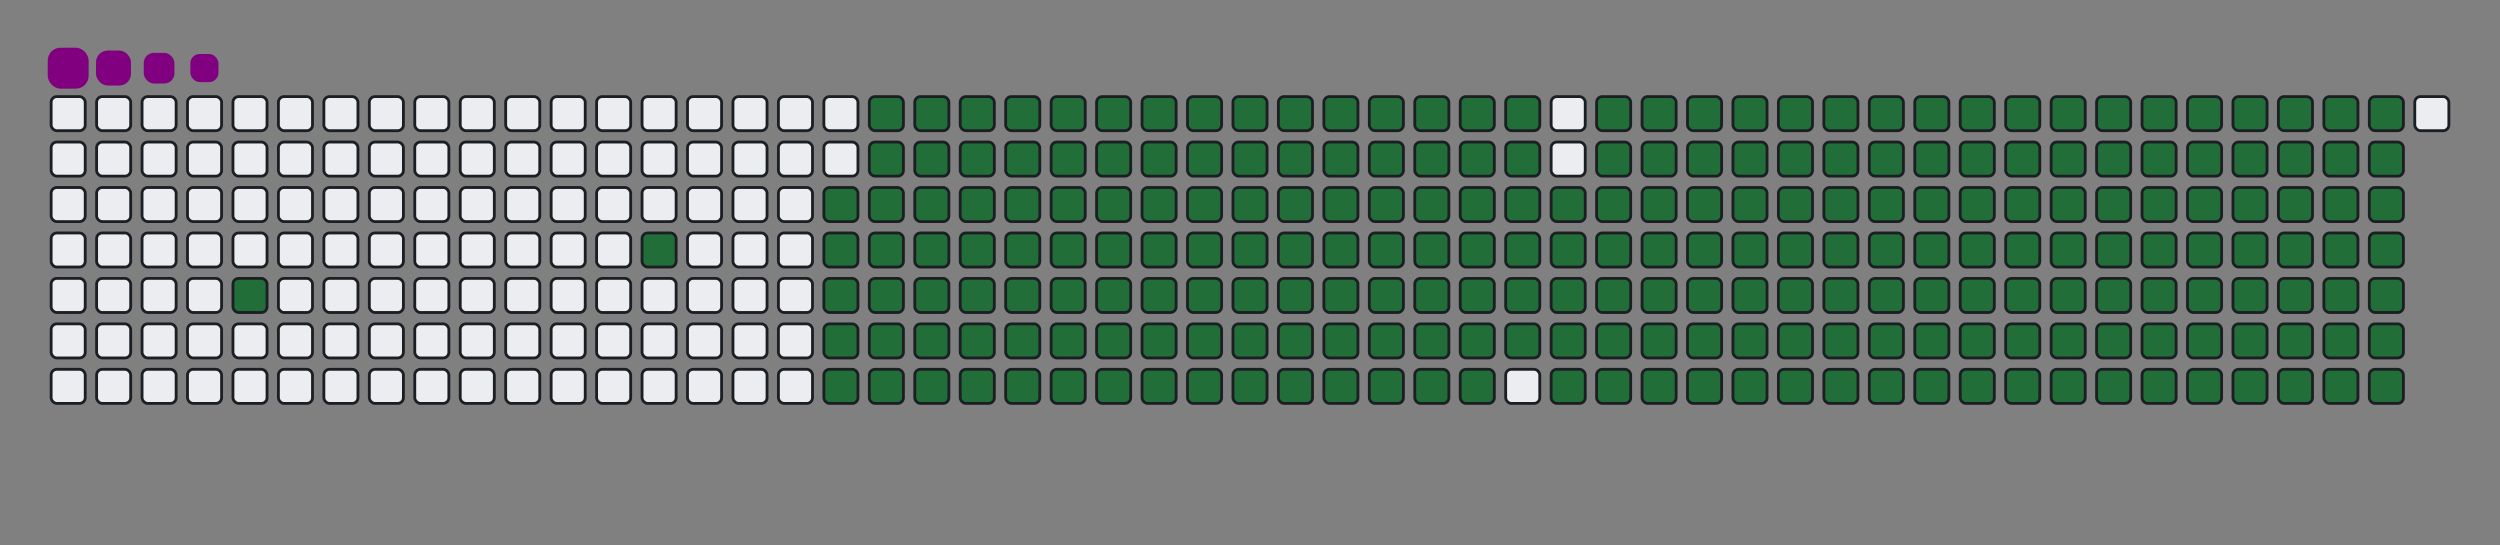 <svg viewBox="-16 -32 880 192" width="880" height="192" xmlns="http://www.w3.org/2000/svg"><rect x="-16" y="-32" width="880" height="192" fill="#808080" stroke="none"/><desc>Generated with https://github.com/Platane/snk</desc><style>@keyframes c0{2.78%{fill:#216e39}2.8%,to{fill:#ebedf0}}@keyframes c1{5.87%{fill:#216e39}5.89%,to{fill:#ebedf0}}@keyframes c2{48.91%{fill:#216e39}48.93%,to{fill:#ebedf0}}@keyframes c3{7.11%{fill:#216e39}7.13%,to{fill:#ebedf0}}@keyframes c4{49.53%{fill:#216e39}49.55%,to{fill:#ebedf0}}@keyframes c5{70.89%{fill:#216e39}70.91%,to{fill:#ebedf0}}@keyframes c6{71.2%{fill:#216e39}71.22%,to{fill:#ebedf0}}@keyframes c7{39.93%{fill:#216e39}39.95%,to{fill:#ebedf0}}@keyframes c8{40.24%{fill:#216e39}40.26%,to{fill:#ebedf0}}@keyframes c9{48.6%{fill:#216e39}48.62%,to{fill:#ebedf0}}@keyframes ca{7.42%{fill:#216e39}7.44%,to{fill:#ebedf0}}@keyframes cb{49.84%{fill:#216e39}49.86%,to{fill:#ebedf0}}@keyframes cc{70.58%{fill:#216e39}70.6%,to{fill:#ebedf0}}@keyframes cd{71.51%{fill:#216e39}71.53%,to{fill:#ebedf0}}@keyframes ce{39.62%{fill:#216e39}39.64%,to{fill:#ebedf0}}@keyframes cf{40.55%{fill:#216e39}40.57%,to{fill:#ebedf0}}@keyframes cg{48.29%{fill:#216e39}48.31%,to{fill:#ebedf0}}@keyframes ch{7.73%{fill:#216e39}7.75%,to{fill:#ebedf0}}@keyframes ci{50.14%{fill:#216e39}50.16%,to{fill:#ebedf0}}@keyframes cj{70.27%{fill:#216e39}70.29%,to{fill:#ebedf0}}@keyframes ck{71.82%{fill:#216e39}71.84%,to{fill:#ebedf0}}@keyframes cl{39.31%{fill:#216e39}39.33%,to{fill:#ebedf0}}@keyframes cm{40.86%{fill:#216e39}40.88%,to{fill:#ebedf0}}@keyframes cn{47.98%{fill:#216e39}48%,to{fill:#ebedf0}}@keyframes co{8.04%{fill:#216e39}8.06%,to{fill:#ebedf0}}@keyframes cp{50.45%{fill:#216e39}50.47%,to{fill:#ebedf0}}@keyframes cq{69.96%{fill:#216e39}69.98%,to{fill:#ebedf0}}@keyframes cr{72.13%{fill:#216e39}72.15%,to{fill:#ebedf0}}@keyframes cs{39%{fill:#216e39}39.02%,to{fill:#ebedf0}}@keyframes ct{41.17%{fill:#216e39}41.19%,to{fill:#ebedf0}}@keyframes cu{47.67%{fill:#216e39}47.69%,to{fill:#ebedf0}}@keyframes cv{8.35%{fill:#216e39}8.37%,to{fill:#ebedf0}}@keyframes cw{50.76%{fill:#216e39}50.78%,to{fill:#ebedf0}}@keyframes cx{69.65%{fill:#216e39}69.67%,to{fill:#ebedf0}}@keyframes cy{72.44%{fill:#216e39}72.46%,to{fill:#ebedf0}}@keyframes cz{38.69%{fill:#216e39}38.71%,to{fill:#ebedf0}}@keyframes c10{41.48%{fill:#216e39}41.5%,to{fill:#ebedf0}}@keyframes c11{47.36%{fill:#216e39}47.38%,to{fill:#ebedf0}}@keyframes c12{8.66%{fill:#216e39}8.68%,to{fill:#ebedf0}}@keyframes c13{51.07%{fill:#216e39}51.09%,to{fill:#ebedf0}}@keyframes c14{69.34%{fill:#216e39}69.36%,to{fill:#ebedf0}}@keyframes c15{72.75%{fill:#216e39}72.77%,to{fill:#ebedf0}}@keyframes c16{38.38%{fill:#216e39}38.4%,to{fill:#ebedf0}}@keyframes c17{41.79%{fill:#216e39}41.81%,to{fill:#ebedf0}}@keyframes c18{47.05%{fill:#216e39}47.07%,to{fill:#ebedf0}}@keyframes c19{8.97%{fill:#216e39}8.99%,to{fill:#ebedf0}}@keyframes c1a{51.38%{fill:#216e39}51.4%,to{fill:#ebedf0}}@keyframes c1b{69.03%{fill:#216e39}69.05%,to{fill:#ebedf0}}@keyframes c1c{73.06%{fill:#216e39}73.08%,to{fill:#ebedf0}}@keyframes c1d{38.07%{fill:#216e39}38.09%,to{fill:#ebedf0}}@keyframes c1e{42.1%{fill:#216e39}42.12%,to{fill:#ebedf0}}@keyframes c1f{46.74%{fill:#216e39}46.76%,to{fill:#ebedf0}}@keyframes c1g{9.28%{fill:#216e39}9.3%,to{fill:#ebedf0}}@keyframes c1h{51.69%{fill:#216e39}51.71%,to{fill:#ebedf0}}@keyframes c1i{68.72%{fill:#216e39}68.74%,to{fill:#ebedf0}}@keyframes c1j{73.36%{fill:#216e39}73.38%,to{fill:#ebedf0}}@keyframes c1k{37.76%{fill:#216e39}37.78%,to{fill:#ebedf0}}@keyframes c1l{42.4%{fill:#216e39}42.42%,to{fill:#ebedf0}}@keyframes c1m{46.43%{fill:#216e39}46.45%,to{fill:#ebedf0}}@keyframes c1n{9.59%{fill:#216e39}9.61%,to{fill:#ebedf0}}@keyframes c1o{52%{fill:#216e39}52.02%,to{fill:#ebedf0}}@keyframes c1p{68.41%{fill:#216e39}68.43%,to{fill:#ebedf0}}@keyframes c1q{73.67%{fill:#216e39}73.69%,to{fill:#ebedf0}}@keyframes c1r{37.45%{fill:#216e39}37.47%,to{fill:#ebedf0}}@keyframes c1s{42.71%{fill:#216e39}42.73%,to{fill:#ebedf0}}@keyframes c1t{46.12%{fill:#216e39}46.14%,to{fill:#ebedf0}}@keyframes c1u{9.9%{fill:#216e39}9.92%,to{fill:#ebedf0}}@keyframes c1v{52.31%{fill:#216e39}52.33%,to{fill:#ebedf0}}@keyframes c1w{68.1%{fill:#216e39}68.12%,to{fill:#ebedf0}}@keyframes c1x{73.98%{fill:#216e39}74%,to{fill:#ebedf0}}@keyframes c1y{37.14%{fill:#216e39}37.16%,to{fill:#ebedf0}}@keyframes c1z{43.02%{fill:#216e39}43.04%,to{fill:#ebedf0}}@keyframes c20{45.81%{fill:#216e39}45.83%,to{fill:#ebedf0}}@keyframes c21{10.21%{fill:#216e39}10.23%,to{fill:#ebedf0}}@keyframes c22{52.62%{fill:#216e39}52.64%,to{fill:#ebedf0}}@keyframes c23{67.79%{fill:#216e39}67.81%,to{fill:#ebedf0}}@keyframes c24{74.29%{fill:#216e39}74.31%,to{fill:#ebedf0}}@keyframes c25{36.83%{fill:#216e39}36.85%,to{fill:#ebedf0}}@keyframes c26{43.33%{fill:#216e39}43.35%,to{fill:#ebedf0}}@keyframes c27{45.5%{fill:#216e39}45.52%,to{fill:#ebedf0}}@keyframes c28{10.52%{fill:#216e39}10.54%,to{fill:#ebedf0}}@keyframes c29{52.93%{fill:#216e39}52.95%,to{fill:#ebedf0}}@keyframes c2a{67.48%{fill:#216e39}67.5%,to{fill:#ebedf0}}@keyframes c2b{74.6%{fill:#216e39}74.62%,to{fill:#ebedf0}}@keyframes c2c{36.52%{fill:#216e39}36.54%,to{fill:#ebedf0}}@keyframes c2d{43.64%{fill:#216e39}43.66%,to{fill:#ebedf0}}@keyframes c2e{45.19%{fill:#216e39}45.21%,to{fill:#ebedf0}}@keyframes c2f{10.83%{fill:#216e39}10.85%,to{fill:#ebedf0}}@keyframes c2g{53.24%{fill:#216e39}53.26%,to{fill:#ebedf0}}@keyframes c2h{67.17%{fill:#216e39}67.19%,to{fill:#ebedf0}}@keyframes c2i{74.91%{fill:#216e39}74.93%,to{fill:#ebedf0}}@keyframes c2j{36.21%{fill:#216e39}36.23%,to{fill:#ebedf0}}@keyframes c2k{43.95%{fill:#216e39}43.97%,to{fill:#ebedf0}}@keyframes c2l{44.88%{fill:#216e39}44.9%,to{fill:#ebedf0}}@keyframes c2m{11.14%{fill:#216e39}11.16%,to{fill:#ebedf0}}@keyframes c2n{53.55%{fill:#216e39}53.57%,to{fill:#ebedf0}}@keyframes c2o{66.86%{fill:#216e39}66.88%,to{fill:#ebedf0}}@keyframes c2p{75.22%{fill:#216e39}75.24%,to{fill:#ebedf0}}@keyframes c2q{35.9%{fill:#216e39}35.92%,to{fill:#ebedf0}}@keyframes c2r{44.26%{fill:#216e39}44.28%,to{fill:#ebedf0}}@keyframes c2s{44.57%{fill:#216e39}44.59%,to{fill:#ebedf0}}@keyframes c2t{11.45%{fill:#216e39}11.47%,to{fill:#ebedf0}}@keyframes c2u{53.86%{fill:#216e39}53.88%,to{fill:#ebedf0}}@keyframes c2v{66.55%{fill:#216e39}66.57%,to{fill:#ebedf0}}@keyframes c2w{75.53%{fill:#216e39}75.55%,to{fill:#ebedf0}}@keyframes c2x{35.59%{fill:#216e39}35.61%,to{fill:#ebedf0}}@keyframes c2y{35.28%{fill:#216e39}35.3%,to{fill:#ebedf0}}@keyframes c2z{34.97%{fill:#216e39}34.99%,to{fill:#ebedf0}}@keyframes c30{11.75%{fill:#216e39}11.77%,to{fill:#ebedf0}}@keyframes c31{54.17%{fill:#216e39}54.19%,to{fill:#ebedf0}}@keyframes c32{66.24%{fill:#216e39}66.26%,to{fill:#ebedf0}}@keyframes c33{34.66%{fill:#216e39}34.68%,to{fill:#ebedf0}}@keyframes c34{12.06%{fill:#216e39}12.08%,to{fill:#ebedf0}}@keyframes c35{54.48%{fill:#216e39}54.5%,to{fill:#ebedf0}}@keyframes c36{65.93%{fill:#216e39}65.95%,to{fill:#ebedf0}}@keyframes c37{76.15%{fill:#216e39}76.17%,to{fill:#ebedf0}}@keyframes c38{23.83%{fill:#216e39}23.85%,to{fill:#ebedf0}}@keyframes c39{24.14%{fill:#216e39}24.16%,to{fill:#ebedf0}}@keyframes c3a{34.36%{fill:#216e39}34.38%,to{fill:#ebedf0}}@keyframes c3b{12.37%{fill:#216e39}12.39%,to{fill:#ebedf0}}@keyframes c3c{54.79%{fill:#216e39}54.81%,to{fill:#ebedf0}}@keyframes c3d{65.62%{fill:#216e39}65.64%,to{fill:#ebedf0}}@keyframes c3e{76.46%{fill:#216e39}76.48%,to{fill:#ebedf0}}@keyframes c3f{23.52%{fill:#216e39}23.54%,to{fill:#ebedf0}}@keyframes c3g{24.45%{fill:#216e39}24.47%,to{fill:#ebedf0}}@keyframes c3h{34.05%{fill:#216e39}34.07%,to{fill:#ebedf0}}@keyframes c3i{12.68%{fill:#216e39}12.7%,to{fill:#ebedf0}}@keyframes c3j{55.1%{fill:#216e39}55.12%,to{fill:#ebedf0}}@keyframes c3k{65.32%{fill:#216e39}65.34%,to{fill:#ebedf0}}@keyframes c3l{76.77%{fill:#216e39}76.79%,to{fill:#ebedf0}}@keyframes c3m{23.21%{fill:#216e39}23.23%,to{fill:#ebedf0}}@keyframes c3n{24.76%{fill:#216e39}24.78%,to{fill:#ebedf0}}@keyframes c3o{33.74%{fill:#216e39}33.76%,to{fill:#ebedf0}}@keyframes c3p{12.99%{fill:#216e39}13.01%,to{fill:#ebedf0}}@keyframes c3q{55.41%{fill:#216e39}55.43%,to{fill:#ebedf0}}@keyframes c3r{65.01%{fill:#216e39}65.03%,to{fill:#ebedf0}}@keyframes c3s{77.08%{fill:#216e39}77.1%,to{fill:#ebedf0}}@keyframes c3t{22.9%{fill:#216e39}22.92%,to{fill:#ebedf0}}@keyframes c3u{25.07%{fill:#216e39}25.09%,to{fill:#ebedf0}}@keyframes c3v{33.43%{fill:#216e39}33.45%,to{fill:#ebedf0}}@keyframes c3w{13.3%{fill:#216e39}13.32%,to{fill:#ebedf0}}@keyframes c3x{55.72%{fill:#216e39}55.74%,to{fill:#ebedf0}}@keyframes c3y{64.7%{fill:#216e39}64.72%,to{fill:#ebedf0}}@keyframes c3z{77.39%{fill:#216e39}77.41%,to{fill:#ebedf0}}@keyframes c40{22.59%{fill:#216e39}22.61%,to{fill:#ebedf0}}@keyframes c41{25.38%{fill:#216e39}25.4%,to{fill:#ebedf0}}@keyframes c42{33.12%{fill:#216e39}33.14%,to{fill:#ebedf0}}@keyframes c43{13.61%{fill:#216e39}13.63%,to{fill:#ebedf0}}@keyframes c44{56.03%{fill:#216e39}56.05%,to{fill:#ebedf0}}@keyframes c45{64.39%{fill:#216e39}64.41%,to{fill:#ebedf0}}@keyframes c46{77.7%{fill:#216e39}77.72%,to{fill:#ebedf0}}@keyframes c47{22.28%{fill:#216e39}22.3%,to{fill:#ebedf0}}@keyframes c48{25.69%{fill:#216e39}25.71%,to{fill:#ebedf0}}@keyframes c49{32.81%{fill:#216e39}32.83%,to{fill:#ebedf0}}@keyframes c4a{13.92%{fill:#216e39}13.94%,to{fill:#ebedf0}}@keyframes c4b{56.34%{fill:#216e39}56.36%,to{fill:#ebedf0}}@keyframes c4c{64.08%{fill:#216e39}64.1%,to{fill:#ebedf0}}@keyframes c4d{78.01%{fill:#216e39}78.03%,to{fill:#ebedf0}}@keyframes c4e{21.97%{fill:#216e39}21.99%,to{fill:#ebedf0}}@keyframes c4f{26%{fill:#216e39}26.02%,to{fill:#ebedf0}}@keyframes c4g{32.5%{fill:#216e39}32.52%,to{fill:#ebedf0}}@keyframes c4h{14.23%{fill:#216e39}14.25%,to{fill:#ebedf0}}@keyframes c4i{56.65%{fill:#216e39}56.67%,to{fill:#ebedf0}}@keyframes c4j{63.77%{fill:#216e39}63.79%,to{fill:#ebedf0}}@keyframes c4k{78.32%{fill:#216e39}78.34%,to{fill:#ebedf0}}@keyframes c4l{21.66%{fill:#216e39}21.68%,to{fill:#ebedf0}}@keyframes c4m{26.31%{fill:#216e39}26.33%,to{fill:#ebedf0}}@keyframes c4n{32.19%{fill:#216e39}32.21%,to{fill:#ebedf0}}@keyframes c4o{14.54%{fill:#216e39}14.56%,to{fill:#ebedf0}}@keyframes c4p{56.96%{fill:#216e39}56.98%,to{fill:#ebedf0}}@keyframes c4q{63.46%{fill:#216e39}63.48%,to{fill:#ebedf0}}@keyframes c4r{78.63%{fill:#216e39}78.65%,to{fill:#ebedf0}}@keyframes c4s{21.35%{fill:#216e39}21.37%,to{fill:#ebedf0}}@keyframes c4t{26.62%{fill:#216e39}26.64%,to{fill:#ebedf0}}@keyframes c4u{31.88%{fill:#216e39}31.9%,to{fill:#ebedf0}}@keyframes c4v{14.85%{fill:#216e39}14.87%,to{fill:#ebedf0}}@keyframes c4w{57.27%{fill:#216e39}57.29%,to{fill:#ebedf0}}@keyframes c4x{63.15%{fill:#216e39}63.17%,to{fill:#ebedf0}}@keyframes c4y{78.94%{fill:#216e39}78.96%,to{fill:#ebedf0}}@keyframes c4z{21.04%{fill:#216e39}21.06%,to{fill:#ebedf0}}@keyframes c50{26.92%{fill:#216e39}26.94%,to{fill:#ebedf0}}@keyframes c51{31.57%{fill:#216e39}31.59%,to{fill:#ebedf0}}@keyframes c52{15.16%{fill:#216e39}15.18%,to{fill:#ebedf0}}@keyframes c53{57.58%{fill:#216e39}57.6%,to{fill:#ebedf0}}@keyframes c54{62.84%{fill:#216e39}62.86%,to{fill:#ebedf0}}@keyframes c55{79.25%{fill:#216e39}79.27%,to{fill:#ebedf0}}@keyframes c56{20.73%{fill:#216e39}20.75%,to{fill:#ebedf0}}@keyframes c57{27.23%{fill:#216e39}27.25%,to{fill:#ebedf0}}@keyframes c58{31.26%{fill:#216e39}31.28%,to{fill:#ebedf0}}@keyframes c59{15.47%{fill:#216e39}15.49%,to{fill:#ebedf0}}@keyframes c5a{57.88%{fill:#216e39}57.9%,to{fill:#ebedf0}}@keyframes c5b{62.53%{fill:#216e39}62.55%,to{fill:#ebedf0}}@keyframes c5c{79.56%{fill:#216e39}79.58%,to{fill:#ebedf0}}@keyframes c5d{20.42%{fill:#216e39}20.44%,to{fill:#ebedf0}}@keyframes c5e{27.54%{fill:#216e39}27.56%,to{fill:#ebedf0}}@keyframes c5f{30.95%{fill:#216e39}30.97%,to{fill:#ebedf0}}@keyframes c5g{15.78%{fill:#216e39}15.8%,to{fill:#ebedf0}}@keyframes c5h{58.19%{fill:#216e39}58.21%,to{fill:#ebedf0}}@keyframes c5i{62.22%{fill:#216e39}62.24%,to{fill:#ebedf0}}@keyframes c5j{79.87%{fill:#216e39}79.89%,to{fill:#ebedf0}}@keyframes c5k{20.11%{fill:#216e39}20.13%,to{fill:#ebedf0}}@keyframes c5l{27.85%{fill:#216e39}27.87%,to{fill:#ebedf0}}@keyframes c5m{30.64%{fill:#216e39}30.66%,to{fill:#ebedf0}}@keyframes c5n{16.09%{fill:#216e39}16.11%,to{fill:#ebedf0}}@keyframes c5o{58.5%{fill:#216e39}58.52%,to{fill:#ebedf0}}@keyframes c5p{61.91%{fill:#216e39}61.93%,to{fill:#ebedf0}}@keyframes c5q{80.18%{fill:#216e39}80.2%,to{fill:#ebedf0}}@keyframes c5r{19.8%{fill:#216e39}19.82%,to{fill:#ebedf0}}@keyframes c5s{28.16%{fill:#216e39}28.18%,to{fill:#ebedf0}}@keyframes c5t{30.33%{fill:#216e39}30.35%,to{fill:#ebedf0}}@keyframes c5u{16.4%{fill:#216e39}16.42%,to{fill:#ebedf0}}@keyframes c5v{58.81%{fill:#216e39}58.83%,to{fill:#ebedf0}}@keyframes c5w{61.6%{fill:#216e39}61.62%,to{fill:#ebedf0}}@keyframes c5x{80.49%{fill:#216e39}80.51%,to{fill:#ebedf0}}@keyframes c5y{19.49%{fill:#216e39}19.51%,to{fill:#ebedf0}}@keyframes c5z{28.47%{fill:#216e39}28.49%,to{fill:#ebedf0}}@keyframes c60{30.02%{fill:#216e39}30.04%,to{fill:#ebedf0}}@keyframes c61{16.71%{fill:#216e39}16.73%,to{fill:#ebedf0}}@keyframes c62{59.12%{fill:#216e39}59.14%,to{fill:#ebedf0}}@keyframes c63{61.29%{fill:#216e39}61.31%,to{fill:#ebedf0}}@keyframes c64{80.79%{fill:#216e39}80.81%,to{fill:#ebedf0}}@keyframes c65{19.19%{fill:#216e39}19.21%,to{fill:#ebedf0}}@keyframes c66{28.78%{fill:#216e39}28.8%,to{fill:#ebedf0}}@keyframes c67{29.71%{fill:#216e39}29.73%,to{fill:#ebedf0}}@keyframes c68{17.02%{fill:#216e39}17.04%,to{fill:#ebedf0}}@keyframes c69{59.43%{fill:#216e39}59.45%,to{fill:#ebedf0}}@keyframes c6a{60.98%{fill:#216e39}61%,to{fill:#ebedf0}}@keyframes c6b{81.1%{fill:#216e39}81.12%,to{fill:#ebedf0}}@keyframes c6c{18.88%{fill:#216e39}18.9%,to{fill:#ebedf0}}@keyframes c6d{29.09%{fill:#216e39}29.11%,to{fill:#ebedf0}}@keyframes c6e{29.4%{fill:#216e39}29.42%,to{fill:#ebedf0}}@keyframes c6f{17.33%{fill:#216e39}17.35%,to{fill:#ebedf0}}@keyframes c6g{59.74%{fill:#216e39}59.76%,to{fill:#ebedf0}}@keyframes c6h{60.67%{fill:#216e39}60.69%,to{fill:#ebedf0}}@keyframes c6i{81.41%{fill:#216e39}81.43%,to{fill:#ebedf0}}@keyframes c6j{18.57%{fill:#216e39}18.59%,to{fill:#ebedf0}}@keyframes c6k{18.26%{fill:#216e39}18.28%,to{fill:#ebedf0}}@keyframes c6l{17.95%{fill:#216e39}17.97%,to{fill:#ebedf0}}@keyframes c6m{17.64%{fill:#216e39}17.66%,to{fill:#ebedf0}}@keyframes c6n{60.05%{fill:#216e39}60.07%,to{fill:#ebedf0}}@keyframes c6o{60.36%{fill:#216e39}60.38%,to{fill:#ebedf0}}@keyframes c6p{81.72%{fill:#216e39}81.74%,to{fill:#ebedf0}}@keyframes u0{2.78%,2.8%,5.87%{transform:scale(0,1)}5.89%,7.11%,7.13%,7.42%{transform:scale(.01,1)}7.44%,7.73%,7.75%,8.04%,8.06%,8.35%{transform:scale(.02,1)}8.37%,8.66%,8.68%,8.97%{transform:scale(.03,1)}8.99%,9.28%,9.3%,9.59%{transform:scale(.04,1)}10.21%,10.23%,10.52%,9.61%,9.9%,9.92%{transform:scale(.05,1)}10.54%,10.83%,10.85%,11.14%{transform:scale(.06,1)}11.16%,11.45%,11.47%,11.75%,11.77%,12.06%{transform:scale(.07,1)}12.08%,12.37%,12.39%,12.68%{transform:scale(.08,1)}12.7%,12.99%,13.01%,13.3%{transform:scale(.09,1)}13.32%,13.61%,13.63%,13.92%,13.94%,14.23%{transform:scale(.1,1)}14.25%,14.54%,14.56%,14.85%{transform:scale(.11,1)}14.87%,15.16%,15.18%,15.47%,15.49%,15.78%{transform:scale(.12,1)}15.8%,16.09%,16.11%,16.4%{transform:scale(.13,1)}16.42%,16.71%,16.73%,17.02%,17.04%,17.33%{transform:scale(.14,1)}17.35%,17.64%,17.66%,17.95%{transform:scale(.15,1)}17.97%,18.26%,18.28%,18.57%{transform:scale(.16,1)}18.59%,18.88%,18.9%,19.19%,19.21%,19.49%{transform:scale(.17,1)}19.51%,19.8%,19.82%,20.11%{transform:scale(.18,1)}20.13%,20.42%,20.44%,20.73%,20.75%,21.04%{transform:scale(.19,1)}21.06%,21.35%,21.37%,21.66%{transform:scale(.2,1)}21.68%,21.97%,21.99%,22.28%,22.3%,22.59%{transform:scale(.21,1)}22.61%,22.9%,22.92%,23.21%{transform:scale(.22,1)}23.23%,23.52%,23.54%,23.83%{transform:scale(.23,1)}23.85%,24.14%,24.16%,24.45%,24.47%,24.76%{transform:scale(.24,1)}24.78%,25.07%,25.09%,25.38%{transform:scale(.25,1)}25.4%,25.69%,25.71%,26%,26.02%,26.31%{transform:scale(.26,1)}26.33%,26.62%,26.64%,26.92%{transform:scale(.27,1)}26.94%,27.23%,27.25%,27.54%{transform:scale(.28,1)}27.56%,27.85%,27.87%,28.16%,28.18%,28.47%{transform:scale(.29,1)}28.49%,28.78%,28.8%,29.09%{transform:scale(.3,1)}29.11%,29.4%,29.42%,29.71%,29.73%,30.02%{transform:scale(.31,1)}30.04%,30.33%,30.35%,30.64%{transform:scale(.32,1)}30.66%,30.95%,30.97%,31.26%,31.28%,31.57%{transform:scale(.33,1)}31.59%,31.88%,31.9%,32.19%{transform:scale(.34,1)}32.21%,32.5%,32.52%,32.81%{transform:scale(.35,1)}32.83%,33.12%,33.14%,33.43%,33.45%,33.74%{transform:scale(.36,1)}33.76%,34.05%,34.07%,34.36%{transform:scale(.37,1)}34.38%,34.66%,34.68%,34.97%,34.99%,35.28%{transform:scale(.38,1)}35.3%,35.59%,35.61%,35.9%{transform:scale(.39,1)}35.92%,36.21%,36.23%,36.52%,36.54%,36.83%{transform:scale(.4,1)}36.85%,37.14%,37.16%,37.45%{transform:scale(.41,1)}37.47%,37.76%,37.78%,38.07%{transform:scale(.42,1)}38.09%,38.38%,38.4%,38.69%,38.71%,39%{transform:scale(.43,1)}39.02%,39.31%,39.33%,39.62%{transform:scale(.44,1)}39.64%,39.93%,39.95%,40.24%,40.26%,40.55%{transform:scale(.45,1)}40.57%,40.86%,40.88%,41.17%{transform:scale(.46,1)}41.19%,41.48%,41.5%,41.79%{transform:scale(.47,1)}41.81%,42.1%,42.12%,42.4%,42.42%,42.71%{transform:scale(.48,1)}42.73%,43.02%,43.04%,43.33%{transform:scale(.49,1)}43.35%,43.64%,43.66%,43.95%,43.97%,44.26%{transform:scale(.5,1)}44.28%,44.57%,44.59%,44.88%{transform:scale(.51,1)}44.9%,45.19%,45.21%,45.5%,45.52%,45.81%{transform:scale(.52,1)}45.83%,46.12%,46.14%,46.43%{transform:scale(.53,1)}46.45%,46.74%,46.76%,47.05%{transform:scale(.54,1)}47.07%,47.36%,47.38%,47.67%,47.69%,47.98%{transform:scale(.55,1)}48%,48.29%,48.31%,48.6%{transform:scale(.56,1)}48.62%,48.91%,48.93%,49.53%,49.55%,49.84%{transform:scale(.57,1)}49.86%,50.14%,50.16%,50.45%{transform:scale(.58,1)}50.47%,50.76%,50.78%,51.07%{transform:scale(.59,1)}51.09%,51.38%,51.4%,51.69%,51.71%,52%{transform:scale(.6,1)}52.02%,52.31%,52.33%,52.62%{transform:scale(.61,1)}52.64%,52.93%,52.95%,53.24%,53.26%,53.55%{transform:scale(.62,1)}53.57%,53.86%,53.88%,54.17%{transform:scale(.63,1)}54.19%,54.48%,54.5%,54.79%,54.81%,55.1%{transform:scale(.64,1)}55.12%,55.41%,55.43%,55.72%{transform:scale(.65,1)}55.74%,56.03%,56.05%,56.34%{transform:scale(.66,1)}56.36%,56.65%,56.67%,56.96%,56.98%,57.27%{transform:scale(.67,1)}57.29%,57.58%,57.6%,57.88%{transform:scale(.68,1)}57.9%,58.19%,58.21%,58.5%,58.52%,58.81%{transform:scale(.69,1)}58.83%,59.12%,59.14%,59.43%{transform:scale(.7,1)}59.45%,59.74%,59.76%,60.05%,60.07%,60.36%{transform:scale(.71,1)}60.38%,60.67%,60.69%,60.98%{transform:scale(.72,1)}61%,61.29%,61.31%,61.6%{transform:scale(.73,1)}61.62%,61.91%,61.93%,62.22%,62.24%,62.53%{transform:scale(.74,1)}62.55%,62.84%,62.86%,63.15%{transform:scale(.75,1)}63.17%,63.46%,63.48%,63.77%,63.79%,64.08%{transform:scale(.76,1)}64.1%,64.39%,64.41%,64.7%{transform:scale(.77,1)}64.72%,65.01%,65.03%,65.32%{transform:scale(.78,1)}65.34%,65.62%,65.64%,65.93%,65.95%,66.24%{transform:scale(.79,1)}66.26%,66.55%,66.57%,66.86%{transform:scale(.8,1)}66.88%,67.17%,67.19%,67.48%,67.5%,67.79%{transform:scale(.81,1)}67.81%,68.1%,68.12%,68.41%{transform:scale(.82,1)}68.43%,68.72%,68.74%,69.03%,69.05%,69.34%{transform:scale(.83,1)}69.36%,69.65%,69.67%,69.96%{transform:scale(.84,1)}69.98%,70.27%,70.29%,70.58%{transform:scale(.85,1)}70.6%,70.89%,70.91%,71.2%,71.22%,71.51%{transform:scale(.86,1)}71.53%,71.82%,71.84%,72.13%{transform:scale(.87,1)}72.15%,72.44%,72.46%,72.75%,72.77%,73.06%{transform:scale(.88,1)}73.08%,73.36%,73.38%,73.67%{transform:scale(.89,1)}73.69%,73.98%,74%,74.29%,74.31%,74.6%{transform:scale(.9,1)}74.62%,74.91%,74.93%,75.22%{transform:scale(.91,1)}75.24%,75.53%,75.55%,76.15%{transform:scale(.92,1)}76.17%,76.46%,76.48%,76.77%,76.79%,77.08%{transform:scale(.93,1)}77.1%,77.39%,77.41%,77.7%{transform:scale(.94,1)}77.72%,78.01%,78.03%,78.32%,78.34%,78.63%{transform:scale(.95,1)}78.65%,78.94%,78.96%,79.25%{transform:scale(.96,1)}79.27%,79.56%,79.58%,79.87%{transform:scale(.97,1)}79.89%,80.18%,80.2%,80.49%,80.51%,80.79%{transform:scale(.98,1)}80.81%,81.1%,81.12%,81.41%{transform:scale(.99,1)}81.43%,81.72%,81.74%,to{transform:scale(1,1)}}@keyframes s0{0%,99.69%{transform:translate(0,-16px)}.31%{transform:translate(0,0)}1.55%{transform:translate(64px,0)}2.79%{transform:translate(64px,64px)}5.57%{transform:translate(208px,64px)}5.88%{transform:translate(208px,48px)}17.65%{transform:translate(816px,48px)}18.58%{transform:translate(816px,0)}23.84%{transform:translate(544px,0)}24.15%{transform:translate(544px,16px)}29.1%{transform:translate(800px,16px)}29.41%{transform:translate(800px,32px)}34.98%{transform:translate(512px,32px)}35.6%{transform:translate(512px,0)}39.94%{transform:translate(288px,0)}40.25%{transform:translate(288px,16px)}44.27%{transform:translate(496px,16px)}44.58%{transform:translate(496px,32px)}48.92%{transform:translate(272px,32px)}49.54%{transform:translate(272px,64px)}60.06%{transform:translate(816px,64px)}60.37%,82.04%{transform:translate(816px,80px)}70.9%{transform:translate(272px,80px)}71.21%{transform:translate(272px,96px)}81.73%{transform:translate(816px,96px)}95.05%{transform:translate(144px,80px)}95.98%{transform:translate(144px,32px)}96.28%{transform:translate(128px,32px)}96.59%{transform:translate(128px,16px)}98.14%{transform:translate(48px,16px)}98.76%{transform:translate(48px,-16px)}}@keyframes s1{0%,99.69%{transform:translate(16px,-16px)}.31%{transform:translate(0,-16px)}.62%{transform:translate(0,0)}1.86%{transform:translate(64px,0)}3.1%{transform:translate(64px,64px)}5.88%{transform:translate(208px,64px)}6.19%{transform:translate(208px,48px)}17.96%{transform:translate(816px,48px)}18.89%{transform:translate(816px,0)}24.15%{transform:translate(544px,0)}24.46%{transform:translate(544px,16px)}29.41%{transform:translate(800px,16px)}29.72%{transform:translate(800px,32px)}35.29%{transform:translate(512px,32px)}35.91%{transform:translate(512px,0)}40.25%{transform:translate(288px,0)}40.56%{transform:translate(288px,16px)}44.58%{transform:translate(496px,16px)}44.89%{transform:translate(496px,32px)}49.23%{transform:translate(272px,32px)}49.85%{transform:translate(272px,64px)}60.37%{transform:translate(816px,64px)}60.68%,82.35%{transform:translate(816px,80px)}71.21%{transform:translate(272px,80px)}71.52%{transform:translate(272px,96px)}82.04%{transform:translate(816px,96px)}95.36%{transform:translate(144px,80px)}96.28%{transform:translate(144px,32px)}96.59%{transform:translate(128px,32px)}96.9%{transform:translate(128px,16px)}98.45%{transform:translate(48px,16px)}99.07%{transform:translate(48px,-16px)}}@keyframes s2{0%,99.69%{transform:translate(32px,-16px)}.62%{transform:translate(0,-16px)}.93%{transform:translate(0,0)}2.17%{transform:translate(64px,0)}3.41%{transform:translate(64px,64px)}6.19%{transform:translate(208px,64px)}6.5%{transform:translate(208px,48px)}18.27%{transform:translate(816px,48px)}19.2%{transform:translate(816px,0)}24.46%{transform:translate(544px,0)}24.77%{transform:translate(544px,16px)}29.72%{transform:translate(800px,16px)}30.03%{transform:translate(800px,32px)}35.6%{transform:translate(512px,32px)}36.22%{transform:translate(512px,0)}40.56%{transform:translate(288px,0)}40.87%{transform:translate(288px,16px)}44.89%{transform:translate(496px,16px)}45.2%{transform:translate(496px,32px)}49.54%{transform:translate(272px,32px)}50.15%{transform:translate(272px,64px)}60.68%{transform:translate(816px,64px)}60.99%,82.66%{transform:translate(816px,80px)}71.52%{transform:translate(272px,80px)}71.83%{transform:translate(272px,96px)}82.35%{transform:translate(816px,96px)}95.67%{transform:translate(144px,80px)}96.59%{transform:translate(144px,32px)}96.9%{transform:translate(128px,32px)}97.21%{transform:translate(128px,16px)}98.76%{transform:translate(48px,16px)}99.38%{transform:translate(48px,-16px)}}@keyframes s3{0%,99.69%{transform:translate(48px,-16px)}.93%{transform:translate(0,-16px)}1.24%{transform:translate(0,0)}2.48%{transform:translate(64px,0)}3.72%{transform:translate(64px,64px)}6.5%{transform:translate(208px,64px)}6.81%{transform:translate(208px,48px)}18.58%{transform:translate(816px,48px)}19.5%{transform:translate(816px,0)}24.77%{transform:translate(544px,0)}25.08%{transform:translate(544px,16px)}30.03%{transform:translate(800px,16px)}30.34%{transform:translate(800px,32px)}35.91%{transform:translate(512px,32px)}36.53%{transform:translate(512px,0)}40.87%{transform:translate(288px,0)}41.18%{transform:translate(288px,16px)}45.2%{transform:translate(496px,16px)}45.51%{transform:translate(496px,32px)}49.85%{transform:translate(272px,32px)}50.46%{transform:translate(272px,64px)}60.99%{transform:translate(816px,64px)}61.3%,82.97%{transform:translate(816px,80px)}71.83%{transform:translate(272px,80px)}72.14%{transform:translate(272px,96px)}82.66%{transform:translate(816px,96px)}95.98%{transform:translate(144px,80px)}96.9%{transform:translate(144px,32px)}97.21%{transform:translate(128px,32px)}97.52%{transform:translate(128px,16px)}99.07%{transform:translate(48px,16px)}}:root{--cb:#1b1f230a;--cs:purple;--ce:#ebedf0;--c0:#ebedf0;--c1:#9be9a8;--c2:#40c463;--c3:#30a14e;--c4:#216e39}@media (prefers-color-scheme:dark){:root{--cb:#1b1f230a;--cs:purple;--ce:#161b22;--c1:#01311f;--c2:#034525;--c3:#0f6d31;--c4:#00c647}}.c{shape-rendering:geometricPrecision;fill:#ebedf0;stroke-width:1px;stroke:#1b1f230a;animation:none 32300ms linear infinite}.c.c0,.c.c1{fill:#216e39;animation-name:c0}.c.c1{animation-name:c1}.c.c2,.c.c3,.c.c4{fill:#216e39;animation-name:c2}.c.c3,.c.c4{animation-name:c3}.c.c4{animation-name:c4}.c.c5,.c.c6,.c.c7{fill:#216e39;animation-name:c5}.c.c6,.c.c7{animation-name:c6}.c.c7{animation-name:c7}.c.c8,.c.c9,.c.ca{fill:#216e39;animation-name:c8}.c.c9,.c.ca{animation-name:c9}.c.ca{animation-name:ca}.c.cb,.c.cc,.c.cd{fill:#216e39;animation-name:cb}.c.cc,.c.cd{animation-name:cc}.c.cd{animation-name:cd}.c.ce,.c.cf,.c.cg{fill:#216e39;animation-name:ce}.c.cf,.c.cg{animation-name:cf}.c.cg{animation-name:cg}.c.ch,.c.ci,.c.cj{fill:#216e39;animation-name:ch}.c.ci,.c.cj{animation-name:ci}.c.cj{animation-name:cj}.c.ck,.c.cl,.c.cm{fill:#216e39;animation-name:ck}.c.cl,.c.cm{animation-name:cl}.c.cm{animation-name:cm}.c.cn,.c.co,.c.cp{fill:#216e39;animation-name:cn}.c.co,.c.cp{animation-name:co}.c.cp{animation-name:cp}.c.cq,.c.cr,.c.cs{fill:#216e39;animation-name:cq}.c.cr,.c.cs{animation-name:cr}.c.cs{animation-name:cs}.c.ct,.c.cu,.c.cv{fill:#216e39;animation-name:ct}.c.cu,.c.cv{animation-name:cu}.c.cv{animation-name:cv}.c.cw,.c.cx,.c.cy{fill:#216e39;animation-name:cw}.c.cx,.c.cy{animation-name:cx}.c.cy{animation-name:cy}.c.c10,.c.c11,.c.cz{fill:#216e39;animation-name:cz}.c.c10,.c.c11{animation-name:c10}.c.c11{animation-name:c11}.c.c12,.c.c13,.c.c14{fill:#216e39;animation-name:c12}.c.c13,.c.c14{animation-name:c13}.c.c14{animation-name:c14}.c.c15,.c.c16,.c.c17{fill:#216e39;animation-name:c15}.c.c16,.c.c17{animation-name:c16}.c.c17{animation-name:c17}.c.c18,.c.c19,.c.c1a{fill:#216e39;animation-name:c18}.c.c19,.c.c1a{animation-name:c19}.c.c1a{animation-name:c1a}.c.c1b,.c.c1c,.c.c1d{fill:#216e39;animation-name:c1b}.c.c1c,.c.c1d{animation-name:c1c}.c.c1d{animation-name:c1d}.c.c1e,.c.c1f,.c.c1g{fill:#216e39;animation-name:c1e}.c.c1f,.c.c1g{animation-name:c1f}.c.c1g{animation-name:c1g}.c.c1h,.c.c1i,.c.c1j{fill:#216e39;animation-name:c1h}.c.c1i,.c.c1j{animation-name:c1i}.c.c1j{animation-name:c1j}.c.c1k,.c.c1l,.c.c1m{fill:#216e39;animation-name:c1k}.c.c1l,.c.c1m{animation-name:c1l}.c.c1m{animation-name:c1m}.c.c1n,.c.c1o,.c.c1p{fill:#216e39;animation-name:c1n}.c.c1o,.c.c1p{animation-name:c1o}.c.c1p{animation-name:c1p}.c.c1q,.c.c1r,.c.c1s{fill:#216e39;animation-name:c1q}.c.c1r,.c.c1s{animation-name:c1r}.c.c1s{animation-name:c1s}.c.c1t,.c.c1u,.c.c1v{fill:#216e39;animation-name:c1t}.c.c1u,.c.c1v{animation-name:c1u}.c.c1v{animation-name:c1v}.c.c1w,.c.c1x,.c.c1y{fill:#216e39;animation-name:c1w}.c.c1x,.c.c1y{animation-name:c1x}.c.c1y{animation-name:c1y}.c.c1z,.c.c20,.c.c21{fill:#216e39;animation-name:c1z}.c.c20,.c.c21{animation-name:c20}.c.c21{animation-name:c21}.c.c22,.c.c23,.c.c24{fill:#216e39;animation-name:c22}.c.c23,.c.c24{animation-name:c23}.c.c24{animation-name:c24}.c.c25,.c.c26,.c.c27{fill:#216e39;animation-name:c25}.c.c26,.c.c27{animation-name:c26}.c.c27{animation-name:c27}.c.c28,.c.c29,.c.c2a{fill:#216e39;animation-name:c28}.c.c29,.c.c2a{animation-name:c29}.c.c2a{animation-name:c2a}.c.c2b,.c.c2c,.c.c2d{fill:#216e39;animation-name:c2b}.c.c2c,.c.c2d{animation-name:c2c}.c.c2d{animation-name:c2d}.c.c2e,.c.c2f,.c.c2g{fill:#216e39;animation-name:c2e}.c.c2f,.c.c2g{animation-name:c2f}.c.c2g{animation-name:c2g}.c.c2h,.c.c2i,.c.c2j{fill:#216e39;animation-name:c2h}.c.c2i,.c.c2j{animation-name:c2i}.c.c2j{animation-name:c2j}.c.c2k,.c.c2l,.c.c2m{fill:#216e39;animation-name:c2k}.c.c2l,.c.c2m{animation-name:c2l}.c.c2m{animation-name:c2m}.c.c2n,.c.c2o,.c.c2p{fill:#216e39;animation-name:c2n}.c.c2o,.c.c2p{animation-name:c2o}.c.c2p{animation-name:c2p}.c.c2q,.c.c2r,.c.c2s{fill:#216e39;animation-name:c2q}.c.c2r,.c.c2s{animation-name:c2r}.c.c2s{animation-name:c2s}.c.c2t,.c.c2u,.c.c2v{fill:#216e39;animation-name:c2t}.c.c2u,.c.c2v{animation-name:c2u}.c.c2v{animation-name:c2v}.c.c2w,.c.c2x,.c.c2y{fill:#216e39;animation-name:c2w}.c.c2x,.c.c2y{animation-name:c2x}.c.c2y{animation-name:c2y}.c.c2z,.c.c30,.c.c31{fill:#216e39;animation-name:c2z}.c.c30,.c.c31{animation-name:c30}.c.c31{animation-name:c31}.c.c32,.c.c33,.c.c34{fill:#216e39;animation-name:c32}.c.c33,.c.c34{animation-name:c33}.c.c34{animation-name:c34}.c.c35,.c.c36,.c.c37{fill:#216e39;animation-name:c35}.c.c36,.c.c37{animation-name:c36}.c.c37{animation-name:c37}.c.c38,.c.c39,.c.c3a{fill:#216e39;animation-name:c38}.c.c39,.c.c3a{animation-name:c39}.c.c3a{animation-name:c3a}.c.c3b,.c.c3c,.c.c3d{fill:#216e39;animation-name:c3b}.c.c3c,.c.c3d{animation-name:c3c}.c.c3d{animation-name:c3d}.c.c3e,.c.c3f,.c.c3g{fill:#216e39;animation-name:c3e}.c.c3f,.c.c3g{animation-name:c3f}.c.c3g{animation-name:c3g}.c.c3h,.c.c3i,.c.c3j{fill:#216e39;animation-name:c3h}.c.c3i,.c.c3j{animation-name:c3i}.c.c3j{animation-name:c3j}.c.c3k,.c.c3l,.c.c3m{fill:#216e39;animation-name:c3k}.c.c3l,.c.c3m{animation-name:c3l}.c.c3m{animation-name:c3m}.c.c3n,.c.c3o,.c.c3p{fill:#216e39;animation-name:c3n}.c.c3o,.c.c3p{animation-name:c3o}.c.c3p{animation-name:c3p}.c.c3q,.c.c3r,.c.c3s{fill:#216e39;animation-name:c3q}.c.c3r,.c.c3s{animation-name:c3r}.c.c3s{animation-name:c3s}.c.c3t,.c.c3u,.c.c3v{fill:#216e39;animation-name:c3t}.c.c3u,.c.c3v{animation-name:c3u}.c.c3v{animation-name:c3v}.c.c3w,.c.c3x,.c.c3y{fill:#216e39;animation-name:c3w}.c.c3x,.c.c3y{animation-name:c3x}.c.c3y{animation-name:c3y}.c.c3z,.c.c40,.c.c41{fill:#216e39;animation-name:c3z}.c.c40,.c.c41{animation-name:c40}.c.c41{animation-name:c41}.c.c42,.c.c43,.c.c44{fill:#216e39;animation-name:c42}.c.c43,.c.c44{animation-name:c43}.c.c44{animation-name:c44}.c.c45,.c.c46,.c.c47{fill:#216e39;animation-name:c45}.c.c46,.c.c47{animation-name:c46}.c.c47{animation-name:c47}.c.c48,.c.c49,.c.c4a{fill:#216e39;animation-name:c48}.c.c49,.c.c4a{animation-name:c49}.c.c4a{animation-name:c4a}.c.c4b,.c.c4c,.c.c4d{fill:#216e39;animation-name:c4b}.c.c4c,.c.c4d{animation-name:c4c}.c.c4d{animation-name:c4d}.c.c4e,.c.c4f,.c.c4g{fill:#216e39;animation-name:c4e}.c.c4f,.c.c4g{animation-name:c4f}.c.c4g{animation-name:c4g}.c.c4h,.c.c4i,.c.c4j{fill:#216e39;animation-name:c4h}.c.c4i,.c.c4j{animation-name:c4i}.c.c4j{animation-name:c4j}.c.c4k,.c.c4l,.c.c4m{fill:#216e39;animation-name:c4k}.c.c4l,.c.c4m{animation-name:c4l}.c.c4m{animation-name:c4m}.c.c4n,.c.c4o,.c.c4p{fill:#216e39;animation-name:c4n}.c.c4o,.c.c4p{animation-name:c4o}.c.c4p{animation-name:c4p}.c.c4q,.c.c4r,.c.c4s{fill:#216e39;animation-name:c4q}.c.c4r,.c.c4s{animation-name:c4r}.c.c4s{animation-name:c4s}.c.c4t,.c.c4u,.c.c4v{fill:#216e39;animation-name:c4t}.c.c4u,.c.c4v{animation-name:c4u}.c.c4v{animation-name:c4v}.c.c4w,.c.c4x,.c.c4y{fill:#216e39;animation-name:c4w}.c.c4x,.c.c4y{animation-name:c4x}.c.c4y{animation-name:c4y}.c.c4z,.c.c50,.c.c51{fill:#216e39;animation-name:c4z}.c.c50,.c.c51{animation-name:c50}.c.c51{animation-name:c51}.c.c52,.c.c53,.c.c54{fill:#216e39;animation-name:c52}.c.c53,.c.c54{animation-name:c53}.c.c54{animation-name:c54}.c.c55,.c.c56,.c.c57{fill:#216e39;animation-name:c55}.c.c56,.c.c57{animation-name:c56}.c.c57{animation-name:c57}.c.c58,.c.c59,.c.c5a{fill:#216e39;animation-name:c58}.c.c59,.c.c5a{animation-name:c59}.c.c5a{animation-name:c5a}.c.c5b,.c.c5c,.c.c5d{fill:#216e39;animation-name:c5b}.c.c5c,.c.c5d{animation-name:c5c}.c.c5d{animation-name:c5d}.c.c5e,.c.c5f,.c.c5g{fill:#216e39;animation-name:c5e}.c.c5f,.c.c5g{animation-name:c5f}.c.c5g{animation-name:c5g}.c.c5h,.c.c5i,.c.c5j{fill:#216e39;animation-name:c5h}.c.c5i,.c.c5j{animation-name:c5i}.c.c5j{animation-name:c5j}.c.c5k,.c.c5l,.c.c5m{fill:#216e39;animation-name:c5k}.c.c5l,.c.c5m{animation-name:c5l}.c.c5m{animation-name:c5m}.c.c5n,.c.c5o,.c.c5p{fill:#216e39;animation-name:c5n}.c.c5o,.c.c5p{animation-name:c5o}.c.c5p{animation-name:c5p}.c.c5q,.c.c5r,.c.c5s{fill:#216e39;animation-name:c5q}.c.c5r,.c.c5s{animation-name:c5r}.c.c5s{animation-name:c5s}.c.c5t,.c.c5u,.c.c5v{fill:#216e39;animation-name:c5t}.c.c5u,.c.c5v{animation-name:c5u}.c.c5v{animation-name:c5v}.c.c5w,.c.c5x,.c.c5y{fill:#216e39;animation-name:c5w}.c.c5x,.c.c5y{animation-name:c5x}.c.c5y{animation-name:c5y}.c.c5z,.c.c60,.c.c61{fill:#216e39;animation-name:c5z}.c.c60,.c.c61{animation-name:c60}.c.c61{animation-name:c61}.c.c62,.c.c63,.c.c64{fill:#216e39;animation-name:c62}.c.c63,.c.c64{animation-name:c63}.c.c64{animation-name:c64}.c.c65,.c.c66,.c.c67{fill:#216e39;animation-name:c65}.c.c66,.c.c67{animation-name:c66}.c.c67{animation-name:c67}.c.c68,.c.c69,.c.c6a{fill:#216e39;animation-name:c68}.c.c69,.c.c6a{animation-name:c69}.c.c6a{animation-name:c6a}.c.c6b,.c.c6c,.c.c6d{fill:#216e39;animation-name:c6b}.c.c6c,.c.c6d{animation-name:c6c}.c.c6d{animation-name:c6d}.c.c6e,.c.c6f,.c.c6g{fill:#216e39;animation-name:c6e}.c.c6f,.c.c6g{animation-name:c6f}.c.c6g{animation-name:c6g}.c.c6h,.c.c6i,.c.c6j{fill:#216e39;animation-name:c6h}.c.c6i,.c.c6j{animation-name:c6i}.c.c6j{animation-name:c6j}.c.c6k,.c.c6l,.c.c6m{fill:#216e39;animation-name:c6k}.c.c6l,.c.c6m{animation-name:c6l}.c.c6m{animation-name:c6m}.c.c6n,.c.c6o,.c.c6p{fill:#216e39;animation-name:c6n}.c.c6o,.c.c6p{animation-name:c6o}.c.c6p{animation-name:c6p}.s,.u{animation:none linear 32300ms infinite}.u,.u.u0{transform-origin:0 0}.u{transform:scale(0,1)}.u.u0{fill:#216e39;animation-name:u0}.s{shape-rendering:geometricPrecision;fill:purple}.s.s0{transform:translate(0,-16px);animation-name:s0}.s.s1{transform:translate(16px,-16px);animation-name:s1}.s.s2{transform:translate(32px,-16px);animation-name:s2}.s.s3{transform:translate(48px,-16px);animation-name:s3}</style><rect class="c" x="2" y="2" rx="2" ry="2" width="12" height="12"/><rect class="c" x="2" y="18" rx="2" ry="2" width="12" height="12"/><rect class="c" x="2" y="34" rx="2" ry="2" width="12" height="12"/><rect class="c" x="2" y="50" rx="2" ry="2" width="12" height="12"/><rect class="c" x="2" y="66" rx="2" ry="2" width="12" height="12"/><rect class="c" x="2" y="82" rx="2" ry="2" width="12" height="12"/><rect class="c" x="2" y="98" rx="2" ry="2" width="12" height="12"/><rect class="c" x="18" y="2" rx="2" ry="2" width="12" height="12"/><rect class="c" x="18" y="18" rx="2" ry="2" width="12" height="12"/><rect class="c" x="18" y="34" rx="2" ry="2" width="12" height="12"/><rect class="c" x="18" y="50" rx="2" ry="2" width="12" height="12"/><rect class="c" x="18" y="66" rx="2" ry="2" width="12" height="12"/><rect class="c" x="18" y="82" rx="2" ry="2" width="12" height="12"/><rect class="c" x="18" y="98" rx="2" ry="2" width="12" height="12"/><rect class="c" x="34" y="2" rx="2" ry="2" width="12" height="12"/><rect class="c" x="34" y="18" rx="2" ry="2" width="12" height="12"/><rect class="c" x="34" y="34" rx="2" ry="2" width="12" height="12"/><rect class="c" x="34" y="50" rx="2" ry="2" width="12" height="12"/><rect class="c" x="34" y="66" rx="2" ry="2" width="12" height="12"/><rect class="c" x="34" y="82" rx="2" ry="2" width="12" height="12"/><rect class="c" x="34" y="98" rx="2" ry="2" width="12" height="12"/><rect class="c" x="50" y="2" rx="2" ry="2" width="12" height="12"/><rect class="c" x="50" y="18" rx="2" ry="2" width="12" height="12"/><rect class="c" x="50" y="34" rx="2" ry="2" width="12" height="12"/><rect class="c" x="50" y="50" rx="2" ry="2" width="12" height="12"/><rect class="c" x="50" y="66" rx="2" ry="2" width="12" height="12"/><rect class="c" x="50" y="82" rx="2" ry="2" width="12" height="12"/><rect class="c" x="50" y="98" rx="2" ry="2" width="12" height="12"/><rect class="c" x="66" y="2" rx="2" ry="2" width="12" height="12"/><rect class="c" x="66" y="18" rx="2" ry="2" width="12" height="12"/><rect class="c" x="66" y="34" rx="2" ry="2" width="12" height="12"/><rect class="c" x="66" y="50" rx="2" ry="2" width="12" height="12"/><rect class="c c0" x="66" y="66" rx="2" ry="2" width="12" height="12"/><rect class="c" x="66" y="82" rx="2" ry="2" width="12" height="12"/><rect class="c" x="66" y="98" rx="2" ry="2" width="12" height="12"/><rect class="c" x="82" y="2" rx="2" ry="2" width="12" height="12"/><rect class="c" x="82" y="18" rx="2" ry="2" width="12" height="12"/><rect class="c" x="82" y="34" rx="2" ry="2" width="12" height="12"/><rect class="c" x="82" y="50" rx="2" ry="2" width="12" height="12"/><rect class="c" x="82" y="66" rx="2" ry="2" width="12" height="12"/><rect class="c" x="82" y="82" rx="2" ry="2" width="12" height="12"/><rect class="c" x="82" y="98" rx="2" ry="2" width="12" height="12"/><rect class="c" x="98" y="2" rx="2" ry="2" width="12" height="12"/><rect class="c" x="98" y="18" rx="2" ry="2" width="12" height="12"/><rect class="c" x="98" y="34" rx="2" ry="2" width="12" height="12"/><rect class="c" x="98" y="50" rx="2" ry="2" width="12" height="12"/><rect class="c" x="98" y="66" rx="2" ry="2" width="12" height="12"/><rect class="c" x="98" y="82" rx="2" ry="2" width="12" height="12"/><rect class="c" x="98" y="98" rx="2" ry="2" width="12" height="12"/><rect class="c" x="114" y="2" rx="2" ry="2" width="12" height="12"/><rect class="c" x="114" y="18" rx="2" ry="2" width="12" height="12"/><rect class="c" x="114" y="34" rx="2" ry="2" width="12" height="12"/><rect class="c" x="114" y="50" rx="2" ry="2" width="12" height="12"/><rect class="c" x="114" y="66" rx="2" ry="2" width="12" height="12"/><rect class="c" x="114" y="82" rx="2" ry="2" width="12" height="12"/><rect class="c" x="114" y="98" rx="2" ry="2" width="12" height="12"/><rect class="c" x="130" y="2" rx="2" ry="2" width="12" height="12"/><rect class="c" x="130" y="18" rx="2" ry="2" width="12" height="12"/><rect class="c" x="130" y="34" rx="2" ry="2" width="12" height="12"/><rect class="c" x="130" y="50" rx="2" ry="2" width="12" height="12"/><rect class="c" x="130" y="66" rx="2" ry="2" width="12" height="12"/><rect class="c" x="130" y="82" rx="2" ry="2" width="12" height="12"/><rect class="c" x="130" y="98" rx="2" ry="2" width="12" height="12"/><rect class="c" x="146" y="2" rx="2" ry="2" width="12" height="12"/><rect class="c" x="146" y="18" rx="2" ry="2" width="12" height="12"/><rect class="c" x="146" y="34" rx="2" ry="2" width="12" height="12"/><rect class="c" x="146" y="50" rx="2" ry="2" width="12" height="12"/><rect class="c" x="146" y="66" rx="2" ry="2" width="12" height="12"/><rect class="c" x="146" y="82" rx="2" ry="2" width="12" height="12"/><rect class="c" x="146" y="98" rx="2" ry="2" width="12" height="12"/><rect class="c" x="162" y="2" rx="2" ry="2" width="12" height="12"/><rect class="c" x="162" y="18" rx="2" ry="2" width="12" height="12"/><rect class="c" x="162" y="34" rx="2" ry="2" width="12" height="12"/><rect class="c" x="162" y="50" rx="2" ry="2" width="12" height="12"/><rect class="c" x="162" y="66" rx="2" ry="2" width="12" height="12"/><rect class="c" x="162" y="82" rx="2" ry="2" width="12" height="12"/><rect class="c" x="162" y="98" rx="2" ry="2" width="12" height="12"/><rect class="c" x="178" y="2" rx="2" ry="2" width="12" height="12"/><rect class="c" x="178" y="18" rx="2" ry="2" width="12" height="12"/><rect class="c" x="178" y="34" rx="2" ry="2" width="12" height="12"/><rect class="c" x="178" y="50" rx="2" ry="2" width="12" height="12"/><rect class="c" x="178" y="66" rx="2" ry="2" width="12" height="12"/><rect class="c" x="178" y="82" rx="2" ry="2" width="12" height="12"/><rect class="c" x="178" y="98" rx="2" ry="2" width="12" height="12"/><rect class="c" x="194" y="2" rx="2" ry="2" width="12" height="12"/><rect class="c" x="194" y="18" rx="2" ry="2" width="12" height="12"/><rect class="c" x="194" y="34" rx="2" ry="2" width="12" height="12"/><rect class="c" x="194" y="50" rx="2" ry="2" width="12" height="12"/><rect class="c" x="194" y="66" rx="2" ry="2" width="12" height="12"/><rect class="c" x="194" y="82" rx="2" ry="2" width="12" height="12"/><rect class="c" x="194" y="98" rx="2" ry="2" width="12" height="12"/><rect class="c" x="210" y="2" rx="2" ry="2" width="12" height="12"/><rect class="c" x="210" y="18" rx="2" ry="2" width="12" height="12"/><rect class="c" x="210" y="34" rx="2" ry="2" width="12" height="12"/><rect class="c c1" x="210" y="50" rx="2" ry="2" width="12" height="12"/><rect class="c" x="210" y="66" rx="2" ry="2" width="12" height="12"/><rect class="c" x="210" y="82" rx="2" ry="2" width="12" height="12"/><rect class="c" x="210" y="98" rx="2" ry="2" width="12" height="12"/><rect class="c" x="226" y="2" rx="2" ry="2" width="12" height="12"/><rect class="c" x="226" y="18" rx="2" ry="2" width="12" height="12"/><rect class="c" x="226" y="34" rx="2" ry="2" width="12" height="12"/><rect class="c" x="226" y="50" rx="2" ry="2" width="12" height="12"/><rect class="c" x="226" y="66" rx="2" ry="2" width="12" height="12"/><rect class="c" x="226" y="82" rx="2" ry="2" width="12" height="12"/><rect class="c" x="226" y="98" rx="2" ry="2" width="12" height="12"/><rect class="c" x="242" y="2" rx="2" ry="2" width="12" height="12"/><rect class="c" x="242" y="18" rx="2" ry="2" width="12" height="12"/><rect class="c" x="242" y="34" rx="2" ry="2" width="12" height="12"/><rect class="c" x="242" y="50" rx="2" ry="2" width="12" height="12"/><rect class="c" x="242" y="66" rx="2" ry="2" width="12" height="12"/><rect class="c" x="242" y="82" rx="2" ry="2" width="12" height="12"/><rect class="c" x="242" y="98" rx="2" ry="2" width="12" height="12"/><rect class="c" x="258" y="2" rx="2" ry="2" width="12" height="12"/><rect class="c" x="258" y="18" rx="2" ry="2" width="12" height="12"/><rect class="c" x="258" y="34" rx="2" ry="2" width="12" height="12"/><rect class="c" x="258" y="50" rx="2" ry="2" width="12" height="12"/><rect class="c" x="258" y="66" rx="2" ry="2" width="12" height="12"/><rect class="c" x="258" y="82" rx="2" ry="2" width="12" height="12"/><rect class="c" x="258" y="98" rx="2" ry="2" width="12" height="12"/><rect class="c" x="274" y="2" rx="2" ry="2" width="12" height="12"/><rect class="c" x="274" y="18" rx="2" ry="2" width="12" height="12"/><rect class="c c2" x="274" y="34" rx="2" ry="2" width="12" height="12"/><rect class="c c3" x="274" y="50" rx="2" ry="2" width="12" height="12"/><rect class="c c4" x="274" y="66" rx="2" ry="2" width="12" height="12"/><rect class="c c5" x="274" y="82" rx="2" ry="2" width="12" height="12"/><rect class="c c6" x="274" y="98" rx="2" ry="2" width="12" height="12"/><rect class="c c7" x="290" y="2" rx="2" ry="2" width="12" height="12"/><rect class="c c8" x="290" y="18" rx="2" ry="2" width="12" height="12"/><rect class="c c9" x="290" y="34" rx="2" ry="2" width="12" height="12"/><rect class="c ca" x="290" y="50" rx="2" ry="2" width="12" height="12"/><rect class="c cb" x="290" y="66" rx="2" ry="2" width="12" height="12"/><rect class="c cc" x="290" y="82" rx="2" ry="2" width="12" height="12"/><rect class="c cd" x="290" y="98" rx="2" ry="2" width="12" height="12"/><rect class="c ce" x="306" y="2" rx="2" ry="2" width="12" height="12"/><rect class="c cf" x="306" y="18" rx="2" ry="2" width="12" height="12"/><rect class="c cg" x="306" y="34" rx="2" ry="2" width="12" height="12"/><rect class="c ch" x="306" y="50" rx="2" ry="2" width="12" height="12"/><rect class="c ci" x="306" y="66" rx="2" ry="2" width="12" height="12"/><rect class="c cj" x="306" y="82" rx="2" ry="2" width="12" height="12"/><rect class="c ck" x="306" y="98" rx="2" ry="2" width="12" height="12"/><rect class="c cl" x="322" y="2" rx="2" ry="2" width="12" height="12"/><rect class="c cm" x="322" y="18" rx="2" ry="2" width="12" height="12"/><rect class="c cn" x="322" y="34" rx="2" ry="2" width="12" height="12"/><rect class="c co" x="322" y="50" rx="2" ry="2" width="12" height="12"/><rect class="c cp" x="322" y="66" rx="2" ry="2" width="12" height="12"/><rect class="c cq" x="322" y="82" rx="2" ry="2" width="12" height="12"/><rect class="c cr" x="322" y="98" rx="2" ry="2" width="12" height="12"/><rect class="c cs" x="338" y="2" rx="2" ry="2" width="12" height="12"/><rect class="c ct" x="338" y="18" rx="2" ry="2" width="12" height="12"/><rect class="c cu" x="338" y="34" rx="2" ry="2" width="12" height="12"/><rect class="c cv" x="338" y="50" rx="2" ry="2" width="12" height="12"/><rect class="c cw" x="338" y="66" rx="2" ry="2" width="12" height="12"/><rect class="c cx" x="338" y="82" rx="2" ry="2" width="12" height="12"/><rect class="c cy" x="338" y="98" rx="2" ry="2" width="12" height="12"/><rect class="c cz" x="354" y="2" rx="2" ry="2" width="12" height="12"/><rect class="c c10" x="354" y="18" rx="2" ry="2" width="12" height="12"/><rect class="c c11" x="354" y="34" rx="2" ry="2" width="12" height="12"/><rect class="c c12" x="354" y="50" rx="2" ry="2" width="12" height="12"/><rect class="c c13" x="354" y="66" rx="2" ry="2" width="12" height="12"/><rect class="c c14" x="354" y="82" rx="2" ry="2" width="12" height="12"/><rect class="c c15" x="354" y="98" rx="2" ry="2" width="12" height="12"/><rect class="c c16" x="370" y="2" rx="2" ry="2" width="12" height="12"/><rect class="c c17" x="370" y="18" rx="2" ry="2" width="12" height="12"/><rect class="c c18" x="370" y="34" rx="2" ry="2" width="12" height="12"/><rect class="c c19" x="370" y="50" rx="2" ry="2" width="12" height="12"/><rect class="c c1a" x="370" y="66" rx="2" ry="2" width="12" height="12"/><rect class="c c1b" x="370" y="82" rx="2" ry="2" width="12" height="12"/><rect class="c c1c" x="370" y="98" rx="2" ry="2" width="12" height="12"/><rect class="c c1d" x="386" y="2" rx="2" ry="2" width="12" height="12"/><rect class="c c1e" x="386" y="18" rx="2" ry="2" width="12" height="12"/><rect class="c c1f" x="386" y="34" rx="2" ry="2" width="12" height="12"/><rect class="c c1g" x="386" y="50" rx="2" ry="2" width="12" height="12"/><rect class="c c1h" x="386" y="66" rx="2" ry="2" width="12" height="12"/><rect class="c c1i" x="386" y="82" rx="2" ry="2" width="12" height="12"/><rect class="c c1j" x="386" y="98" rx="2" ry="2" width="12" height="12"/><rect class="c c1k" x="402" y="2" rx="2" ry="2" width="12" height="12"/><rect class="c c1l" x="402" y="18" rx="2" ry="2" width="12" height="12"/><rect class="c c1m" x="402" y="34" rx="2" ry="2" width="12" height="12"/><rect class="c c1n" x="402" y="50" rx="2" ry="2" width="12" height="12"/><rect class="c c1o" x="402" y="66" rx="2" ry="2" width="12" height="12"/><rect class="c c1p" x="402" y="82" rx="2" ry="2" width="12" height="12"/><rect class="c c1q" x="402" y="98" rx="2" ry="2" width="12" height="12"/><rect class="c c1r" x="418" y="2" rx="2" ry="2" width="12" height="12"/><rect class="c c1s" x="418" y="18" rx="2" ry="2" width="12" height="12"/><rect class="c c1t" x="418" y="34" rx="2" ry="2" width="12" height="12"/><rect class="c c1u" x="418" y="50" rx="2" ry="2" width="12" height="12"/><rect class="c c1v" x="418" y="66" rx="2" ry="2" width="12" height="12"/><rect class="c c1w" x="418" y="82" rx="2" ry="2" width="12" height="12"/><rect class="c c1x" x="418" y="98" rx="2" ry="2" width="12" height="12"/><rect class="c c1y" x="434" y="2" rx="2" ry="2" width="12" height="12"/><rect class="c c1z" x="434" y="18" rx="2" ry="2" width="12" height="12"/><rect class="c c20" x="434" y="34" rx="2" ry="2" width="12" height="12"/><rect class="c c21" x="434" y="50" rx="2" ry="2" width="12" height="12"/><rect class="c c22" x="434" y="66" rx="2" ry="2" width="12" height="12"/><rect class="c c23" x="434" y="82" rx="2" ry="2" width="12" height="12"/><rect class="c c24" x="434" y="98" rx="2" ry="2" width="12" height="12"/><rect class="c c25" x="450" y="2" rx="2" ry="2" width="12" height="12"/><rect class="c c26" x="450" y="18" rx="2" ry="2" width="12" height="12"/><rect class="c c27" x="450" y="34" rx="2" ry="2" width="12" height="12"/><rect class="c c28" x="450" y="50" rx="2" ry="2" width="12" height="12"/><rect class="c c29" x="450" y="66" rx="2" ry="2" width="12" height="12"/><rect class="c c2a" x="450" y="82" rx="2" ry="2" width="12" height="12"/><rect class="c c2b" x="450" y="98" rx="2" ry="2" width="12" height="12"/><rect class="c c2c" x="466" y="2" rx="2" ry="2" width="12" height="12"/><rect class="c c2d" x="466" y="18" rx="2" ry="2" width="12" height="12"/><rect class="c c2e" x="466" y="34" rx="2" ry="2" width="12" height="12"/><rect class="c c2f" x="466" y="50" rx="2" ry="2" width="12" height="12"/><rect class="c c2g" x="466" y="66" rx="2" ry="2" width="12" height="12"/><rect class="c c2h" x="466" y="82" rx="2" ry="2" width="12" height="12"/><rect class="c c2i" x="466" y="98" rx="2" ry="2" width="12" height="12"/><rect class="c c2j" x="482" y="2" rx="2" ry="2" width="12" height="12"/><rect class="c c2k" x="482" y="18" rx="2" ry="2" width="12" height="12"/><rect class="c c2l" x="482" y="34" rx="2" ry="2" width="12" height="12"/><rect class="c c2m" x="482" y="50" rx="2" ry="2" width="12" height="12"/><rect class="c c2n" x="482" y="66" rx="2" ry="2" width="12" height="12"/><rect class="c c2o" x="482" y="82" rx="2" ry="2" width="12" height="12"/><rect class="c c2p" x="482" y="98" rx="2" ry="2" width="12" height="12"/><rect class="c c2q" x="498" y="2" rx="2" ry="2" width="12" height="12"/><rect class="c c2r" x="498" y="18" rx="2" ry="2" width="12" height="12"/><rect class="c c2s" x="498" y="34" rx="2" ry="2" width="12" height="12"/><rect class="c c2t" x="498" y="50" rx="2" ry="2" width="12" height="12"/><rect class="c c2u" x="498" y="66" rx="2" ry="2" width="12" height="12"/><rect class="c c2v" x="498" y="82" rx="2" ry="2" width="12" height="12"/><rect class="c c2w" x="498" y="98" rx="2" ry="2" width="12" height="12"/><rect class="c c2x" x="514" y="2" rx="2" ry="2" width="12" height="12"/><rect class="c c2y" x="514" y="18" rx="2" ry="2" width="12" height="12"/><rect class="c c2z" x="514" y="34" rx="2" ry="2" width="12" height="12"/><rect class="c c30" x="514" y="50" rx="2" ry="2" width="12" height="12"/><rect class="c c31" x="514" y="66" rx="2" ry="2" width="12" height="12"/><rect class="c c32" x="514" y="82" rx="2" ry="2" width="12" height="12"/><rect class="c" x="514" y="98" rx="2" ry="2" width="12" height="12"/><rect class="c" x="530" y="2" rx="2" ry="2" width="12" height="12"/><rect class="c" x="530" y="18" rx="2" ry="2" width="12" height="12"/><rect class="c c33" x="530" y="34" rx="2" ry="2" width="12" height="12"/><rect class="c c34" x="530" y="50" rx="2" ry="2" width="12" height="12"/><rect class="c c35" x="530" y="66" rx="2" ry="2" width="12" height="12"/><rect class="c c36" x="530" y="82" rx="2" ry="2" width="12" height="12"/><rect class="c c37" x="530" y="98" rx="2" ry="2" width="12" height="12"/><rect class="c c38" x="546" y="2" rx="2" ry="2" width="12" height="12"/><rect class="c c39" x="546" y="18" rx="2" ry="2" width="12" height="12"/><rect class="c c3a" x="546" y="34" rx="2" ry="2" width="12" height="12"/><rect class="c c3b" x="546" y="50" rx="2" ry="2" width="12" height="12"/><rect class="c c3c" x="546" y="66" rx="2" ry="2" width="12" height="12"/><rect class="c c3d" x="546" y="82" rx="2" ry="2" width="12" height="12"/><rect class="c c3e" x="546" y="98" rx="2" ry="2" width="12" height="12"/><rect class="c c3f" x="562" y="2" rx="2" ry="2" width="12" height="12"/><rect class="c c3g" x="562" y="18" rx="2" ry="2" width="12" height="12"/><rect class="c c3h" x="562" y="34" rx="2" ry="2" width="12" height="12"/><rect class="c c3i" x="562" y="50" rx="2" ry="2" width="12" height="12"/><rect class="c c3j" x="562" y="66" rx="2" ry="2" width="12" height="12"/><rect class="c c3k" x="562" y="82" rx="2" ry="2" width="12" height="12"/><rect class="c c3l" x="562" y="98" rx="2" ry="2" width="12" height="12"/><rect class="c c3m" x="578" y="2" rx="2" ry="2" width="12" height="12"/><rect class="c c3n" x="578" y="18" rx="2" ry="2" width="12" height="12"/><rect class="c c3o" x="578" y="34" rx="2" ry="2" width="12" height="12"/><rect class="c c3p" x="578" y="50" rx="2" ry="2" width="12" height="12"/><rect class="c c3q" x="578" y="66" rx="2" ry="2" width="12" height="12"/><rect class="c c3r" x="578" y="82" rx="2" ry="2" width="12" height="12"/><rect class="c c3s" x="578" y="98" rx="2" ry="2" width="12" height="12"/><rect class="c c3t" x="594" y="2" rx="2" ry="2" width="12" height="12"/><rect class="c c3u" x="594" y="18" rx="2" ry="2" width="12" height="12"/><rect class="c c3v" x="594" y="34" rx="2" ry="2" width="12" height="12"/><rect class="c c3w" x="594" y="50" rx="2" ry="2" width="12" height="12"/><rect class="c c3x" x="594" y="66" rx="2" ry="2" width="12" height="12"/><rect class="c c3y" x="594" y="82" rx="2" ry="2" width="12" height="12"/><rect class="c c3z" x="594" y="98" rx="2" ry="2" width="12" height="12"/><rect class="c c40" x="610" y="2" rx="2" ry="2" width="12" height="12"/><rect class="c c41" x="610" y="18" rx="2" ry="2" width="12" height="12"/><rect class="c c42" x="610" y="34" rx="2" ry="2" width="12" height="12"/><rect class="c c43" x="610" y="50" rx="2" ry="2" width="12" height="12"/><rect class="c c44" x="610" y="66" rx="2" ry="2" width="12" height="12"/><rect class="c c45" x="610" y="82" rx="2" ry="2" width="12" height="12"/><rect class="c c46" x="610" y="98" rx="2" ry="2" width="12" height="12"/><rect class="c c47" x="626" y="2" rx="2" ry="2" width="12" height="12"/><rect class="c c48" x="626" y="18" rx="2" ry="2" width="12" height="12"/><rect class="c c49" x="626" y="34" rx="2" ry="2" width="12" height="12"/><rect class="c c4a" x="626" y="50" rx="2" ry="2" width="12" height="12"/><rect class="c c4b" x="626" y="66" rx="2" ry="2" width="12" height="12"/><rect class="c c4c" x="626" y="82" rx="2" ry="2" width="12" height="12"/><rect class="c c4d" x="626" y="98" rx="2" ry="2" width="12" height="12"/><rect class="c c4e" x="642" y="2" rx="2" ry="2" width="12" height="12"/><rect class="c c4f" x="642" y="18" rx="2" ry="2" width="12" height="12"/><rect class="c c4g" x="642" y="34" rx="2" ry="2" width="12" height="12"/><rect class="c c4h" x="642" y="50" rx="2" ry="2" width="12" height="12"/><rect class="c c4i" x="642" y="66" rx="2" ry="2" width="12" height="12"/><rect class="c c4j" x="642" y="82" rx="2" ry="2" width="12" height="12"/><rect class="c c4k" x="642" y="98" rx="2" ry="2" width="12" height="12"/><rect class="c c4l" x="658" y="2" rx="2" ry="2" width="12" height="12"/><rect class="c c4m" x="658" y="18" rx="2" ry="2" width="12" height="12"/><rect class="c c4n" x="658" y="34" rx="2" ry="2" width="12" height="12"/><rect class="c c4o" x="658" y="50" rx="2" ry="2" width="12" height="12"/><rect class="c c4p" x="658" y="66" rx="2" ry="2" width="12" height="12"/><rect class="c c4q" x="658" y="82" rx="2" ry="2" width="12" height="12"/><rect class="c c4r" x="658" y="98" rx="2" ry="2" width="12" height="12"/><rect class="c c4s" x="674" y="2" rx="2" ry="2" width="12" height="12"/><rect class="c c4t" x="674" y="18" rx="2" ry="2" width="12" height="12"/><rect class="c c4u" x="674" y="34" rx="2" ry="2" width="12" height="12"/><rect class="c c4v" x="674" y="50" rx="2" ry="2" width="12" height="12"/><rect class="c c4w" x="674" y="66" rx="2" ry="2" width="12" height="12"/><rect class="c c4x" x="674" y="82" rx="2" ry="2" width="12" height="12"/><rect class="c c4y" x="674" y="98" rx="2" ry="2" width="12" height="12"/><rect class="c c4z" x="690" y="2" rx="2" ry="2" width="12" height="12"/><rect class="c c50" x="690" y="18" rx="2" ry="2" width="12" height="12"/><rect class="c c51" x="690" y="34" rx="2" ry="2" width="12" height="12"/><rect class="c c52" x="690" y="50" rx="2" ry="2" width="12" height="12"/><rect class="c c53" x="690" y="66" rx="2" ry="2" width="12" height="12"/><rect class="c c54" x="690" y="82" rx="2" ry="2" width="12" height="12"/><rect class="c c55" x="690" y="98" rx="2" ry="2" width="12" height="12"/><rect class="c c56" x="706" y="2" rx="2" ry="2" width="12" height="12"/><rect class="c c57" x="706" y="18" rx="2" ry="2" width="12" height="12"/><rect class="c c58" x="706" y="34" rx="2" ry="2" width="12" height="12"/><rect class="c c59" x="706" y="50" rx="2" ry="2" width="12" height="12"/><rect class="c c5a" x="706" y="66" rx="2" ry="2" width="12" height="12"/><rect class="c c5b" x="706" y="82" rx="2" ry="2" width="12" height="12"/><rect class="c c5c" x="706" y="98" rx="2" ry="2" width="12" height="12"/><rect class="c c5d" x="722" y="2" rx="2" ry="2" width="12" height="12"/><rect class="c c5e" x="722" y="18" rx="2" ry="2" width="12" height="12"/><rect class="c c5f" x="722" y="34" rx="2" ry="2" width="12" height="12"/><rect class="c c5g" x="722" y="50" rx="2" ry="2" width="12" height="12"/><rect class="c c5h" x="722" y="66" rx="2" ry="2" width="12" height="12"/><rect class="c c5i" x="722" y="82" rx="2" ry="2" width="12" height="12"/><rect class="c c5j" x="722" y="98" rx="2" ry="2" width="12" height="12"/><rect class="c c5k" x="738" y="2" rx="2" ry="2" width="12" height="12"/><rect class="c c5l" x="738" y="18" rx="2" ry="2" width="12" height="12"/><rect class="c c5m" x="738" y="34" rx="2" ry="2" width="12" height="12"/><rect class="c c5n" x="738" y="50" rx="2" ry="2" width="12" height="12"/><rect class="c c5o" x="738" y="66" rx="2" ry="2" width="12" height="12"/><rect class="c c5p" x="738" y="82" rx="2" ry="2" width="12" height="12"/><rect class="c c5q" x="738" y="98" rx="2" ry="2" width="12" height="12"/><rect class="c c5r" x="754" y="2" rx="2" ry="2" width="12" height="12"/><rect class="c c5s" x="754" y="18" rx="2" ry="2" width="12" height="12"/><rect class="c c5t" x="754" y="34" rx="2" ry="2" width="12" height="12"/><rect class="c c5u" x="754" y="50" rx="2" ry="2" width="12" height="12"/><rect class="c c5v" x="754" y="66" rx="2" ry="2" width="12" height="12"/><rect class="c c5w" x="754" y="82" rx="2" ry="2" width="12" height="12"/><rect class="c c5x" x="754" y="98" rx="2" ry="2" width="12" height="12"/><rect class="c c5y" x="770" y="2" rx="2" ry="2" width="12" height="12"/><rect class="c c5z" x="770" y="18" rx="2" ry="2" width="12" height="12"/><rect class="c c60" x="770" y="34" rx="2" ry="2" width="12" height="12"/><rect class="c c61" x="770" y="50" rx="2" ry="2" width="12" height="12"/><rect class="c c62" x="770" y="66" rx="2" ry="2" width="12" height="12"/><rect class="c c63" x="770" y="82" rx="2" ry="2" width="12" height="12"/><rect class="c c64" x="770" y="98" rx="2" ry="2" width="12" height="12"/><rect class="c c65" x="786" y="2" rx="2" ry="2" width="12" height="12"/><rect class="c c66" x="786" y="18" rx="2" ry="2" width="12" height="12"/><rect class="c c67" x="786" y="34" rx="2" ry="2" width="12" height="12"/><rect class="c c68" x="786" y="50" rx="2" ry="2" width="12" height="12"/><rect class="c c69" x="786" y="66" rx="2" ry="2" width="12" height="12"/><rect class="c c6a" x="786" y="82" rx="2" ry="2" width="12" height="12"/><rect class="c c6b" x="786" y="98" rx="2" ry="2" width="12" height="12"/><rect class="c c6c" x="802" y="2" rx="2" ry="2" width="12" height="12"/><rect class="c c6d" x="802" y="18" rx="2" ry="2" width="12" height="12"/><rect class="c c6e" x="802" y="34" rx="2" ry="2" width="12" height="12"/><rect class="c c6f" x="802" y="50" rx="2" ry="2" width="12" height="12"/><rect class="c c6g" x="802" y="66" rx="2" ry="2" width="12" height="12"/><rect class="c c6h" x="802" y="82" rx="2" ry="2" width="12" height="12"/><rect class="c c6i" x="802" y="98" rx="2" ry="2" width="12" height="12"/><rect class="c c6j" x="818" y="2" rx="2" ry="2" width="12" height="12"/><rect class="c c6k" x="818" y="18" rx="2" ry="2" width="12" height="12"/><rect class="c c6l" x="818" y="34" rx="2" ry="2" width="12" height="12"/><rect class="c c6m" x="818" y="50" rx="2" ry="2" width="12" height="12"/><rect class="c c6n" x="818" y="66" rx="2" ry="2" width="12" height="12"/><rect class="c c6o" x="818" y="82" rx="2" ry="2" width="12" height="12"/><rect class="c c6p" x="818" y="98" rx="2" ry="2" width="12" height="12"/><rect class="c" x="834" y="2" rx="2" ry="2" width="12" height="12"/><rect class="u u0" height="12" width="848.6" x="0.0" y="144"/><rect class="s s0" x="0.8" y="0.8" width="14.4" height="14.4" rx="4.5" ry="4.5"/><rect class="s s1" x="1.8" y="1.8" width="12.3" height="12.3" rx="4.1" ry="4.1"/><rect class="s s2" x="2.6" y="2.6" width="10.8" height="10.8" rx="3.6" ry="3.6"/><rect class="s s3" x="3.0" y="3.0" width="9.9" height="9.9" rx="3.3" ry="3.3"/></svg>